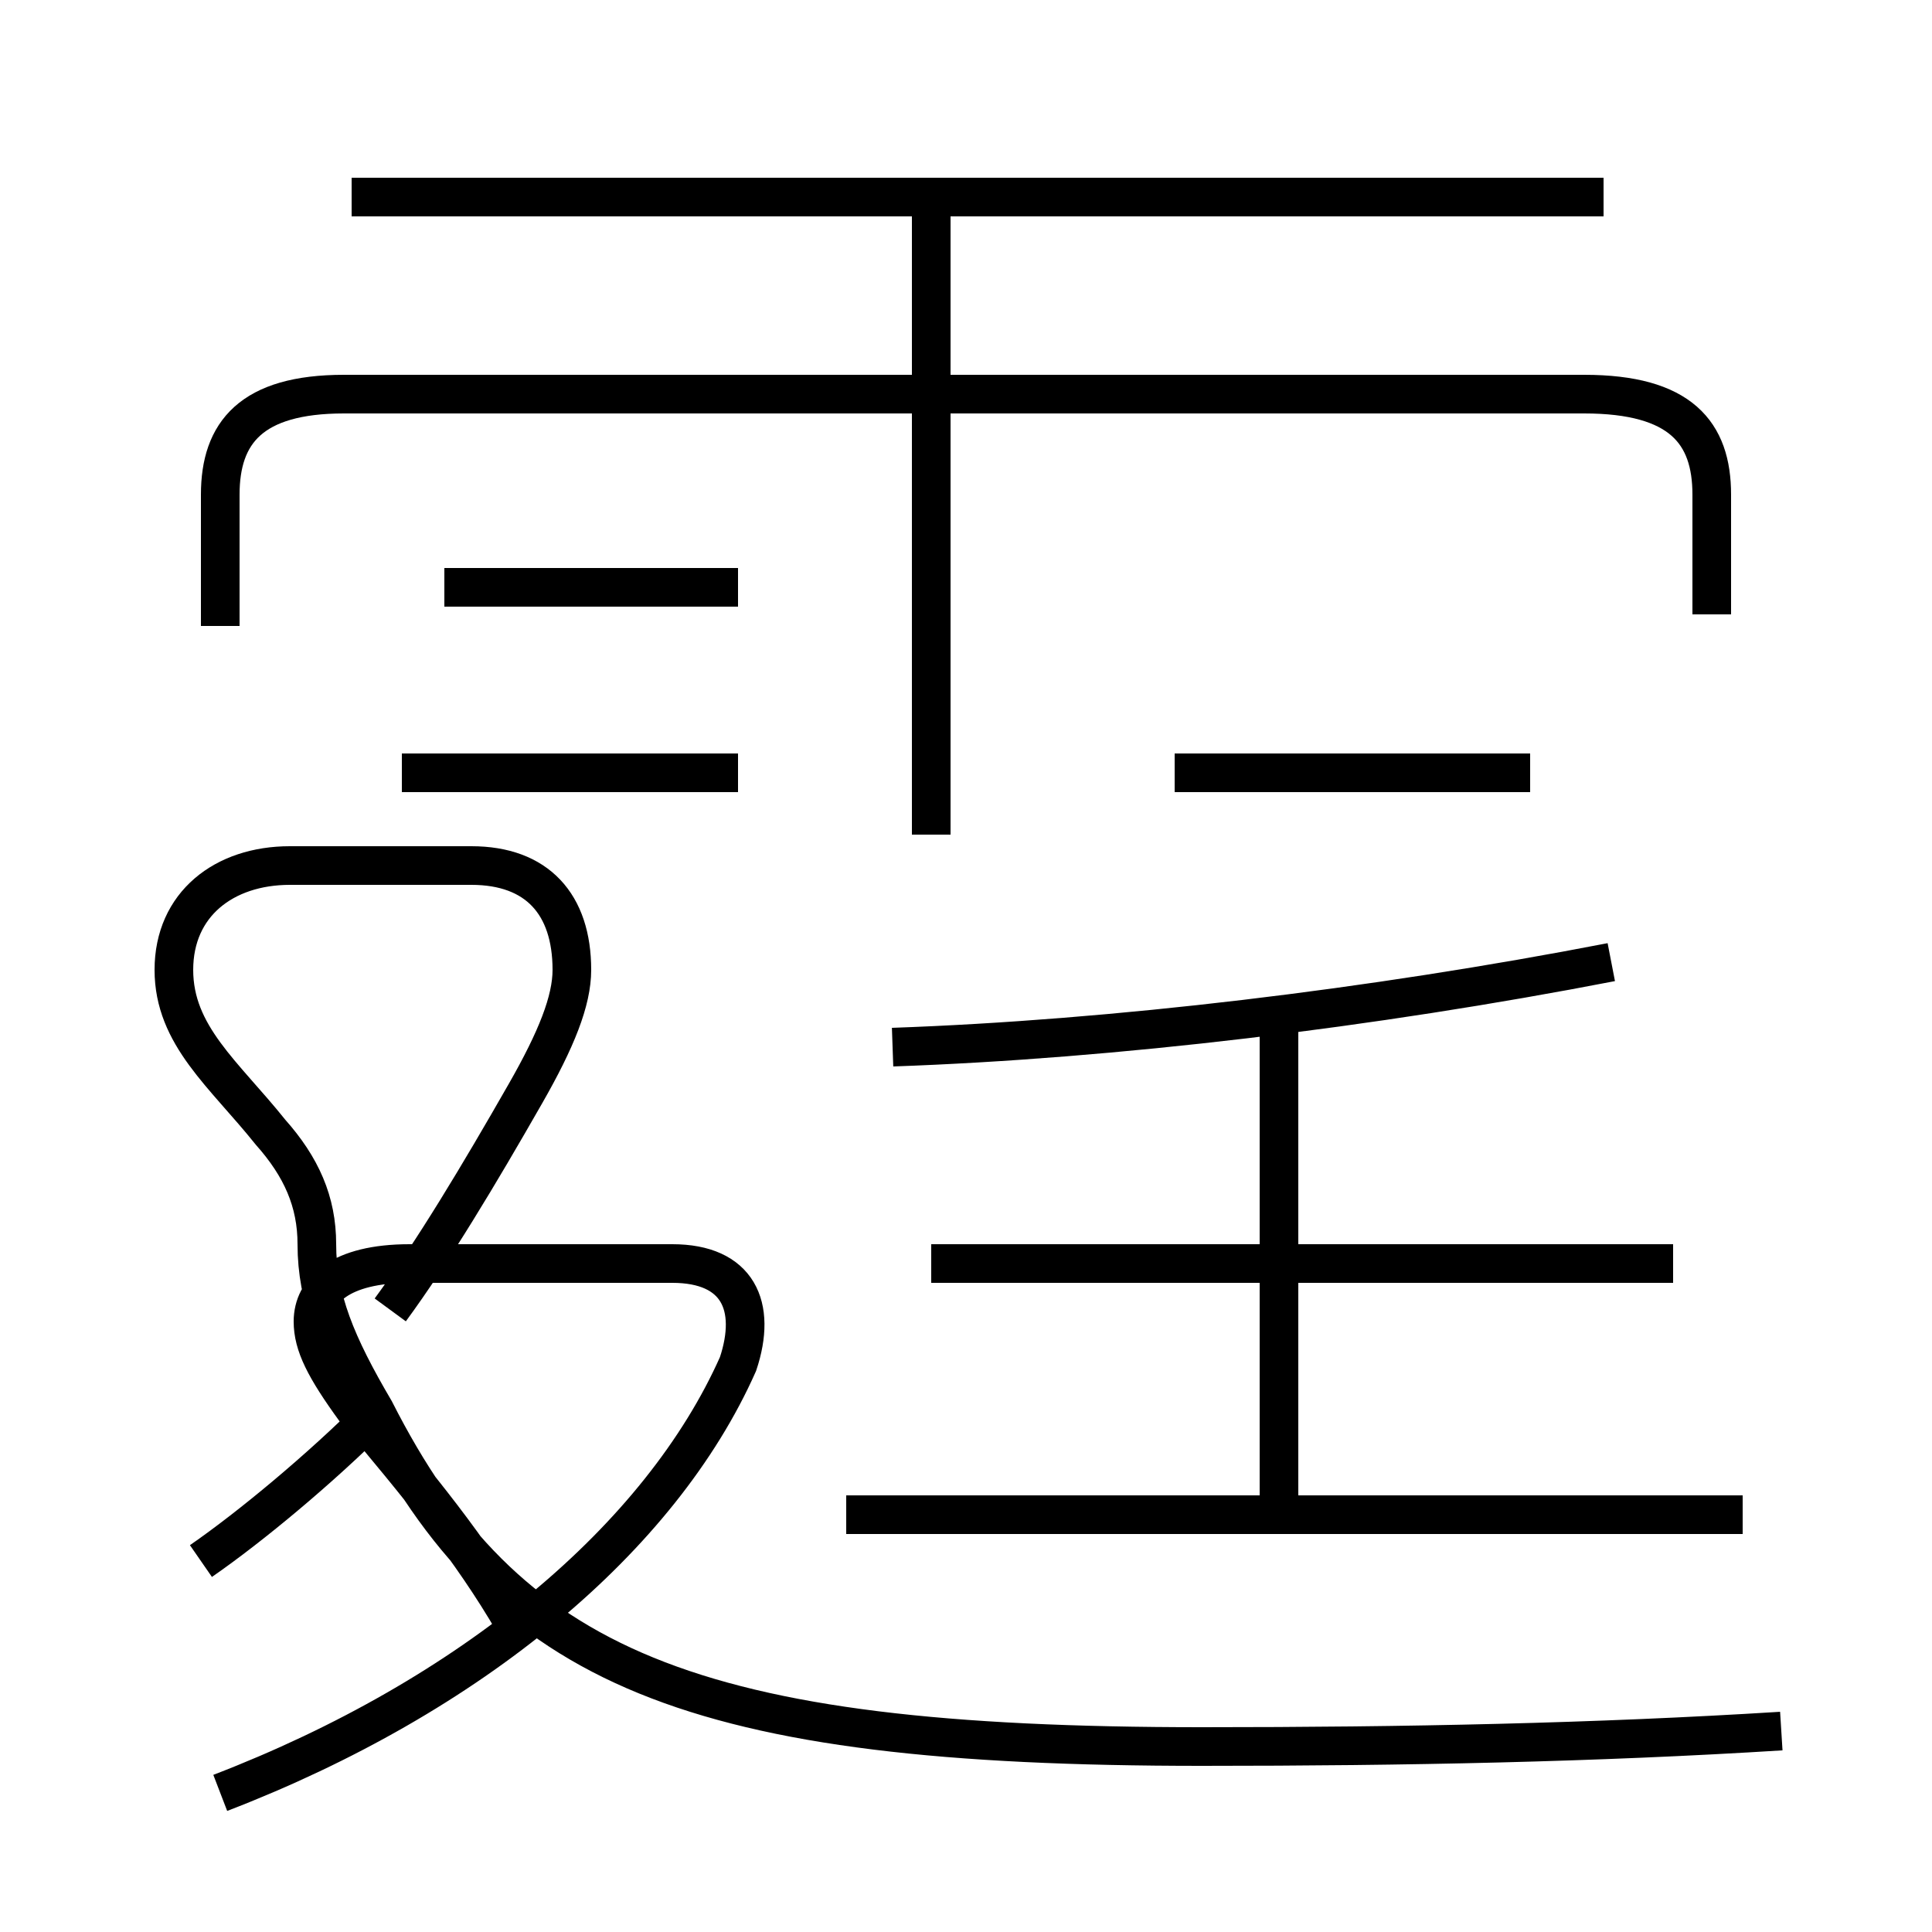 <?xml version='1.0' encoding='utf8'?>
<svg viewBox="0.0 -6.0 50.0 50.0" version="1.1" xmlns="http://www.w3.org/2000/svg">
<rect x="0.0" y="-6.0" width="50.0" height="50.0" fill="#808080" stroke="none"/>
<rect x="-1000" y="-1000" width="2000" height="2000" stroke="white" fill="white"/>
<g style="fill:white;stroke:#000000;  stroke-width:1">
<path d="M 46.1 0.8 C 41.3 1.1 36.4 1.2 31.1 1.2 C 17.9 1.2 13.1 -0.8 9.7 -7.5 C 8.7 -9.2 8.2 -10.4 8.2 -11.8 C 8.2 -12.9 7.8 -13.8 7.0 -14.7 C 5.8 -16.2 4.5 -17.2 4.5 -18.9 C 4.5 -20.6 5.8 -21.6 7.5 -21.6 L 12.2 -21.6 C 13.9 -21.6 14.8 -20.6 14.8 -18.9 C 14.8 -18.1 14.4 -17.1 13.6 -15.7 C 12.4 -13.6 11.2 -11.6 10.1 -10.1 M 5.7 2.4 C 12.2 -0.1 17.1 -4.2 19.1 -8.7 C 19.6 -10.2 19.1 -11.3 17.4 -11.3 L 10.6 -11.3 C 8.8 -11.3 8.1 -10.6 8.1 -9.8 C 8.1 -9.2 8.4 -8.6 9.2 -7.5 C 10.8 -5.6 12.2 -3.9 13.3 -2.0 M 5.2 -3.6 C 6.5 -4.5 8.3 -6.0 9.7 -7.4 M 45.1 -4.8 L 21.9 -4.8 M 19.1 -24.0 L 10.4 -24.0 M 33.1 -4.5 L 33.1 -17.6 M 43.3 -11.3 L 24.1 -11.3 M 19.1 -28.8 L 11.5 -28.8 M 24.1 -22.4 L 24.1 -38.8 M 39.6 -24.0 L 30.4 -24.0 M 44.3 -28.1 L 44.3 -31.2 C 44.3 -32.8 43.5 -33.8 41.0 -33.8 L 8.9 -33.8 C 6.5 -33.8 5.7 -32.8 5.7 -31.2 L 5.7 -27.8 M 41.7 -19.1 C 35.5 -17.9 28.8 -17.1 23.1 -16.9 M 41.5 -38.9 L 9.1 -38.9" transform="translate(0.0, 38.0)" />
</g>
</svg>
